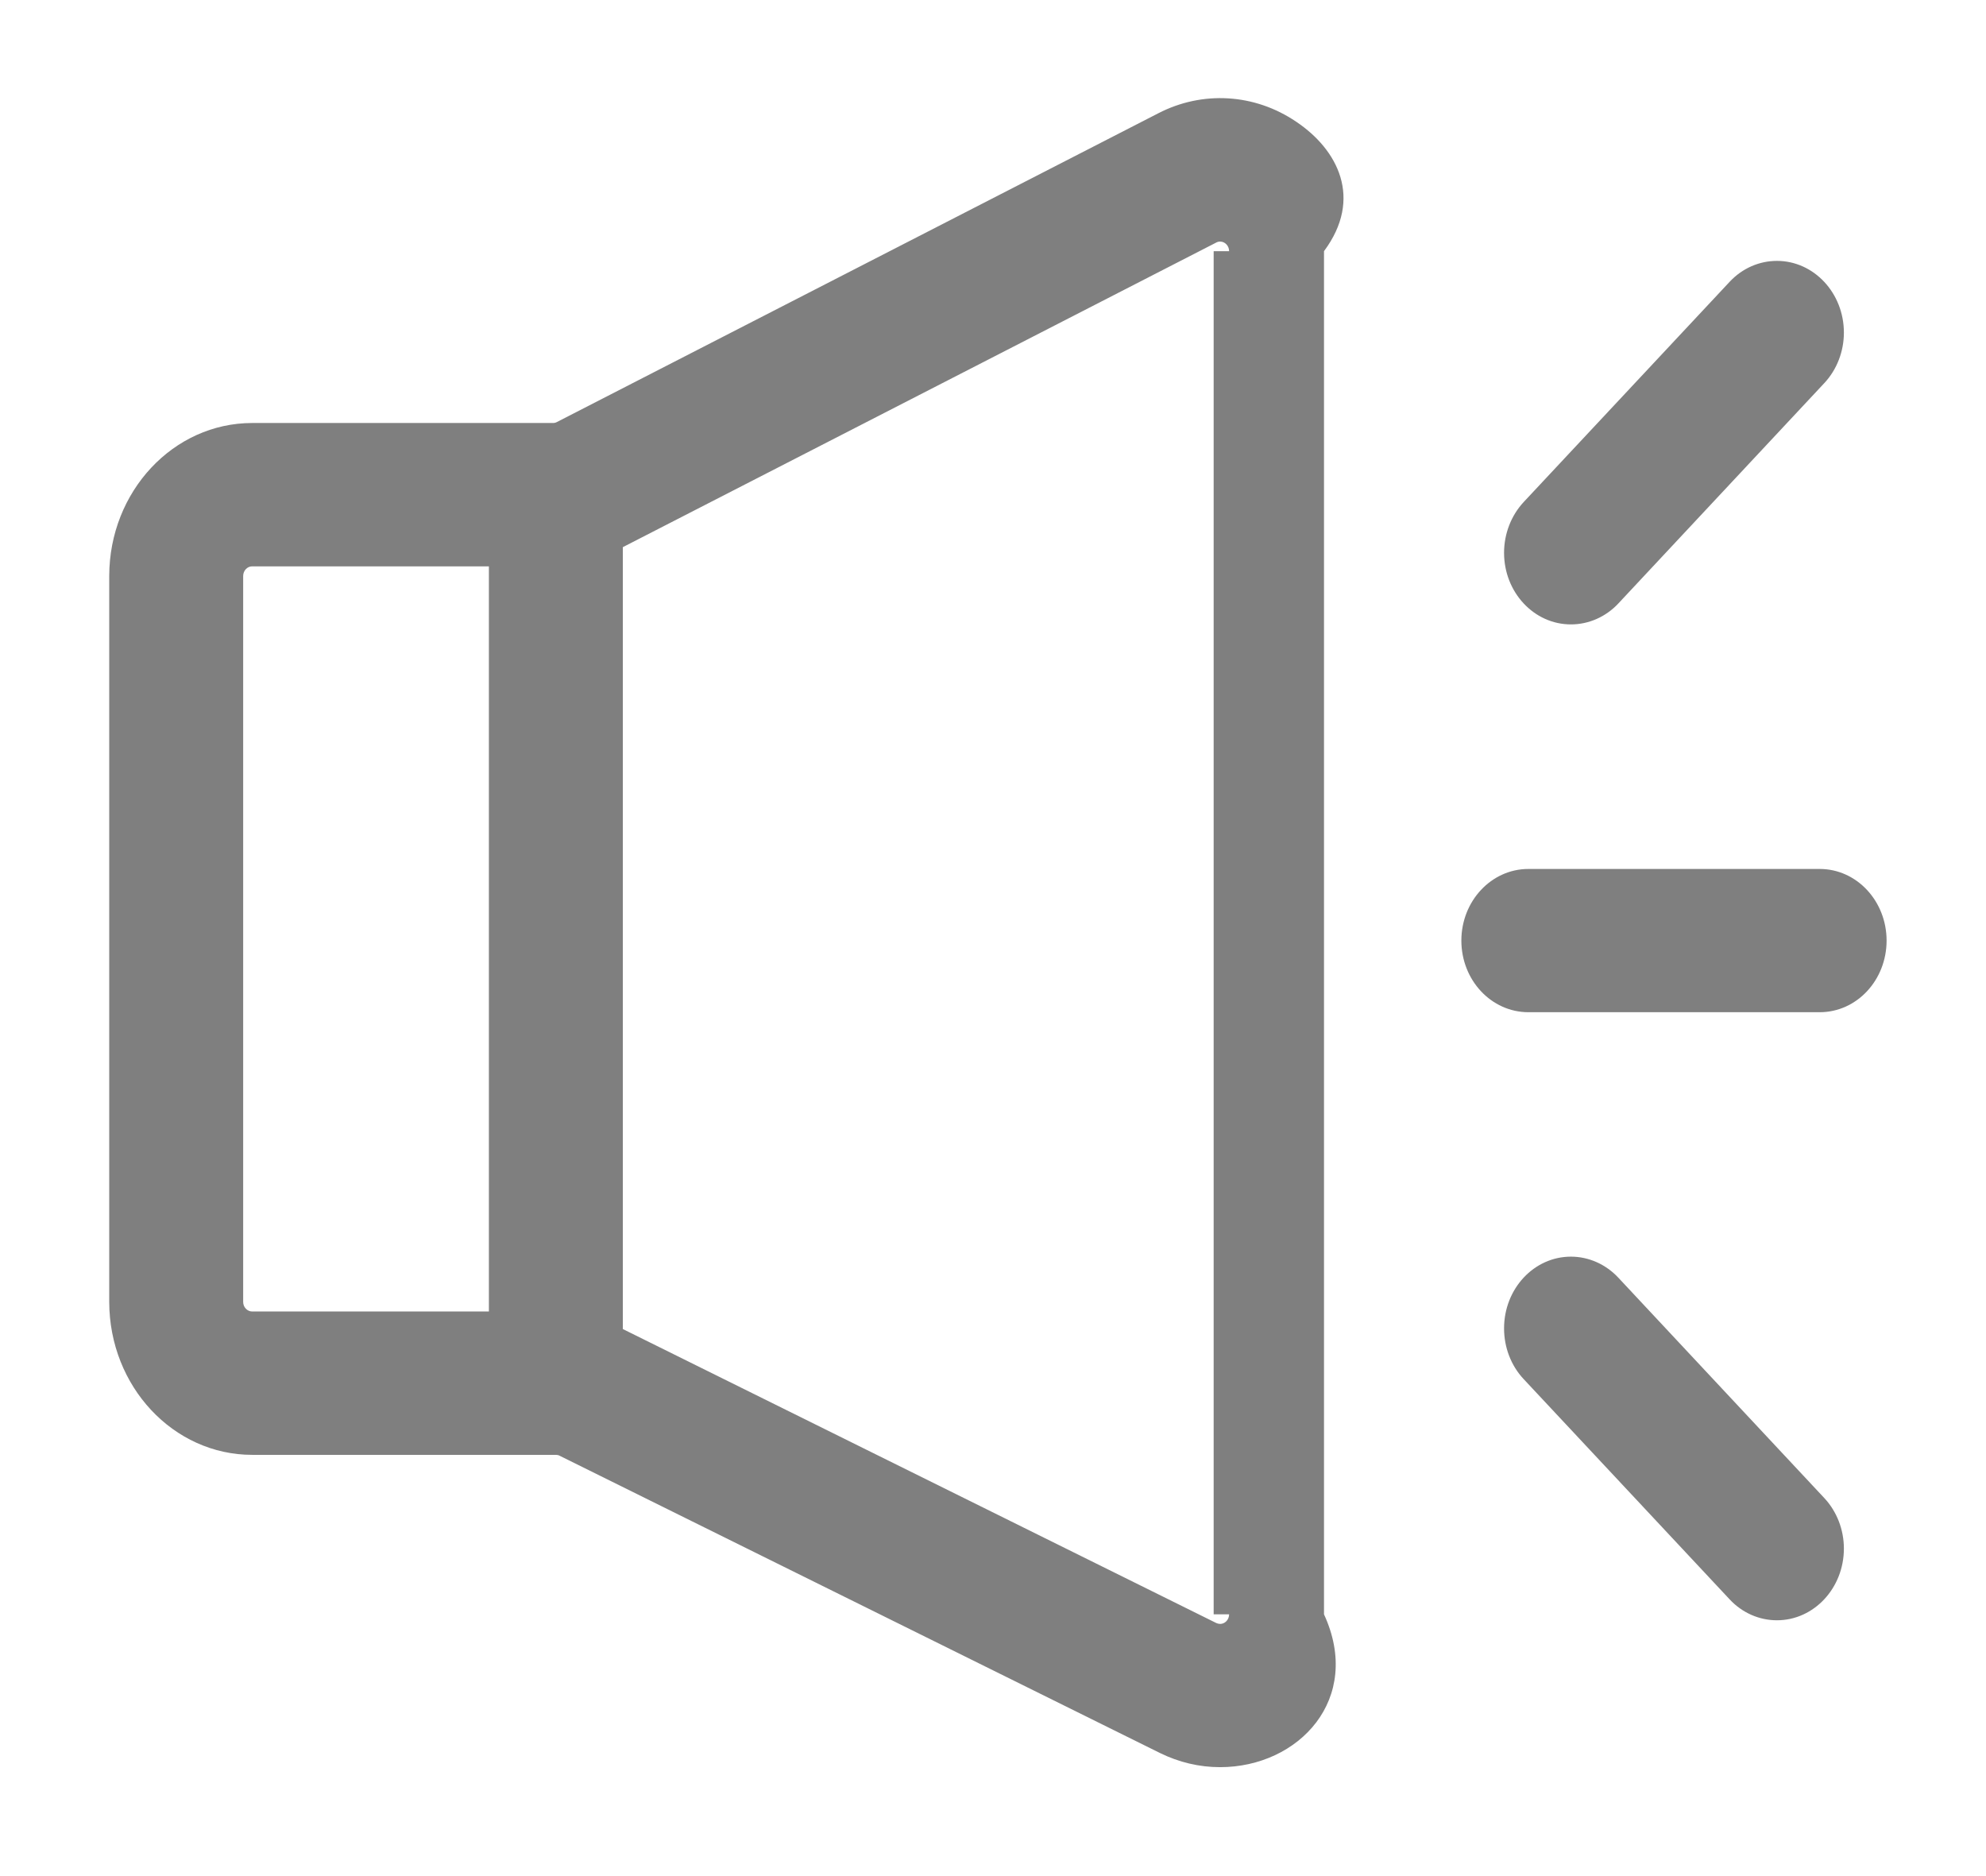 ﻿<?xml version="1.0" encoding="utf-8"?>
<svg version="1.1" xmlns:xlink="http://www.w3.org/1999/xlink" width="18px" height="17px" xmlns="http://www.w3.org/2000/svg">
  <g transform="matrix(1 0 0 1 -46 -371 )">
    <path d="M 12 2.276  C 12.355 1.799  12.126 1.356  11.748 1.103  C 11.372 0.848  10.899 0.819  10.497 1.027  L 5.048 3.824  C 5.037 3.83  5.025 3.833  5.013 3.833  L 2.286 3.833  C 1.571 3.833  0.991 4.453  0.99 5.219  L 0.99 11.797  C 0.991 12.563  1.571 13.183  2.286 13.183  L 5.038 13.183  C 5.05 13.183  5.061 13.185  5.072 13.191  L 10.514 15.885  C 10.685 15.969  10.87 16.013  11.058 16.013  C 11.773 16.013  12.353 15.393  12 14.628  L 12 2.276  Z M 2.204 11.797  L 2.204 5.219  C 2.204 5.171  2.241 5.132  2.285 5.132  L 4.431 5.132  L 4.431 11.884  L 2.286 11.884  C 2.241 11.884  2.204 11.845  2.204 11.798  Z M 11 2.276  L 11 14.628  C 11.14 14.628  11.14 14.628  11.14 14.628  C 11.14 14.676  11.103 14.715  11.059 14.715  C 11.047 14.715  11.035 14.712  11.024 14.707  L 5.645 12.043  L 5.645 4.958  L 11.023 2.198  C 11.034 2.192  11.046 2.189  11.059 2.189  C 11.103 2.189  11.14 2.228  11.14 2.276  C 11.14 2.276  11.14 2.276  11 2.276  Z M 16.493 7.874  L 13.852 7.874  C 13.517 7.874  13.245 8.165  13.245 8.523  C 13.245 8.882  13.517 9.172  13.852 9.172  L 16.493 9.172  C 16.828 9.172  17.099 8.882  17.099 8.523  C 17.099 8.165  16.828 7.874  16.493 7.874  Z M 13.632 5.009  C 13.632 5.367  13.903 5.658  14.238 5.658  C 14.399 5.658  14.554 5.59  14.668 5.468  L 16.535 3.471  C 16.648 3.35  16.712 3.185  16.712 3.014  C 16.712 2.655  16.44 2.364  16.105 2.364  C 15.944 2.364  15.79 2.432  15.677 2.553  L 13.809 4.55  C 13.696 4.672  13.632 4.837  13.632 5.009  Z M 16.535 13.575  L 14.668 11.578  C 14.554 11.456  14.399 11.387  14.238 11.387  C 13.903 11.387  13.632 11.678  13.632 12.037  C 13.632 12.209  13.695 12.374  13.809 12.496  L 15.677 14.493  C 15.79 14.614  15.944 14.682  16.105 14.682  C 16.44 14.682  16.712 14.391  16.712 14.032  C 16.712 13.861  16.648 13.696  16.535 13.575  Z " fill-rule="nonzero" fill="#7f7f7f" stroke="none" transform="matrix(1 0 0 1 46 371 )" />
  </g>
</svg>